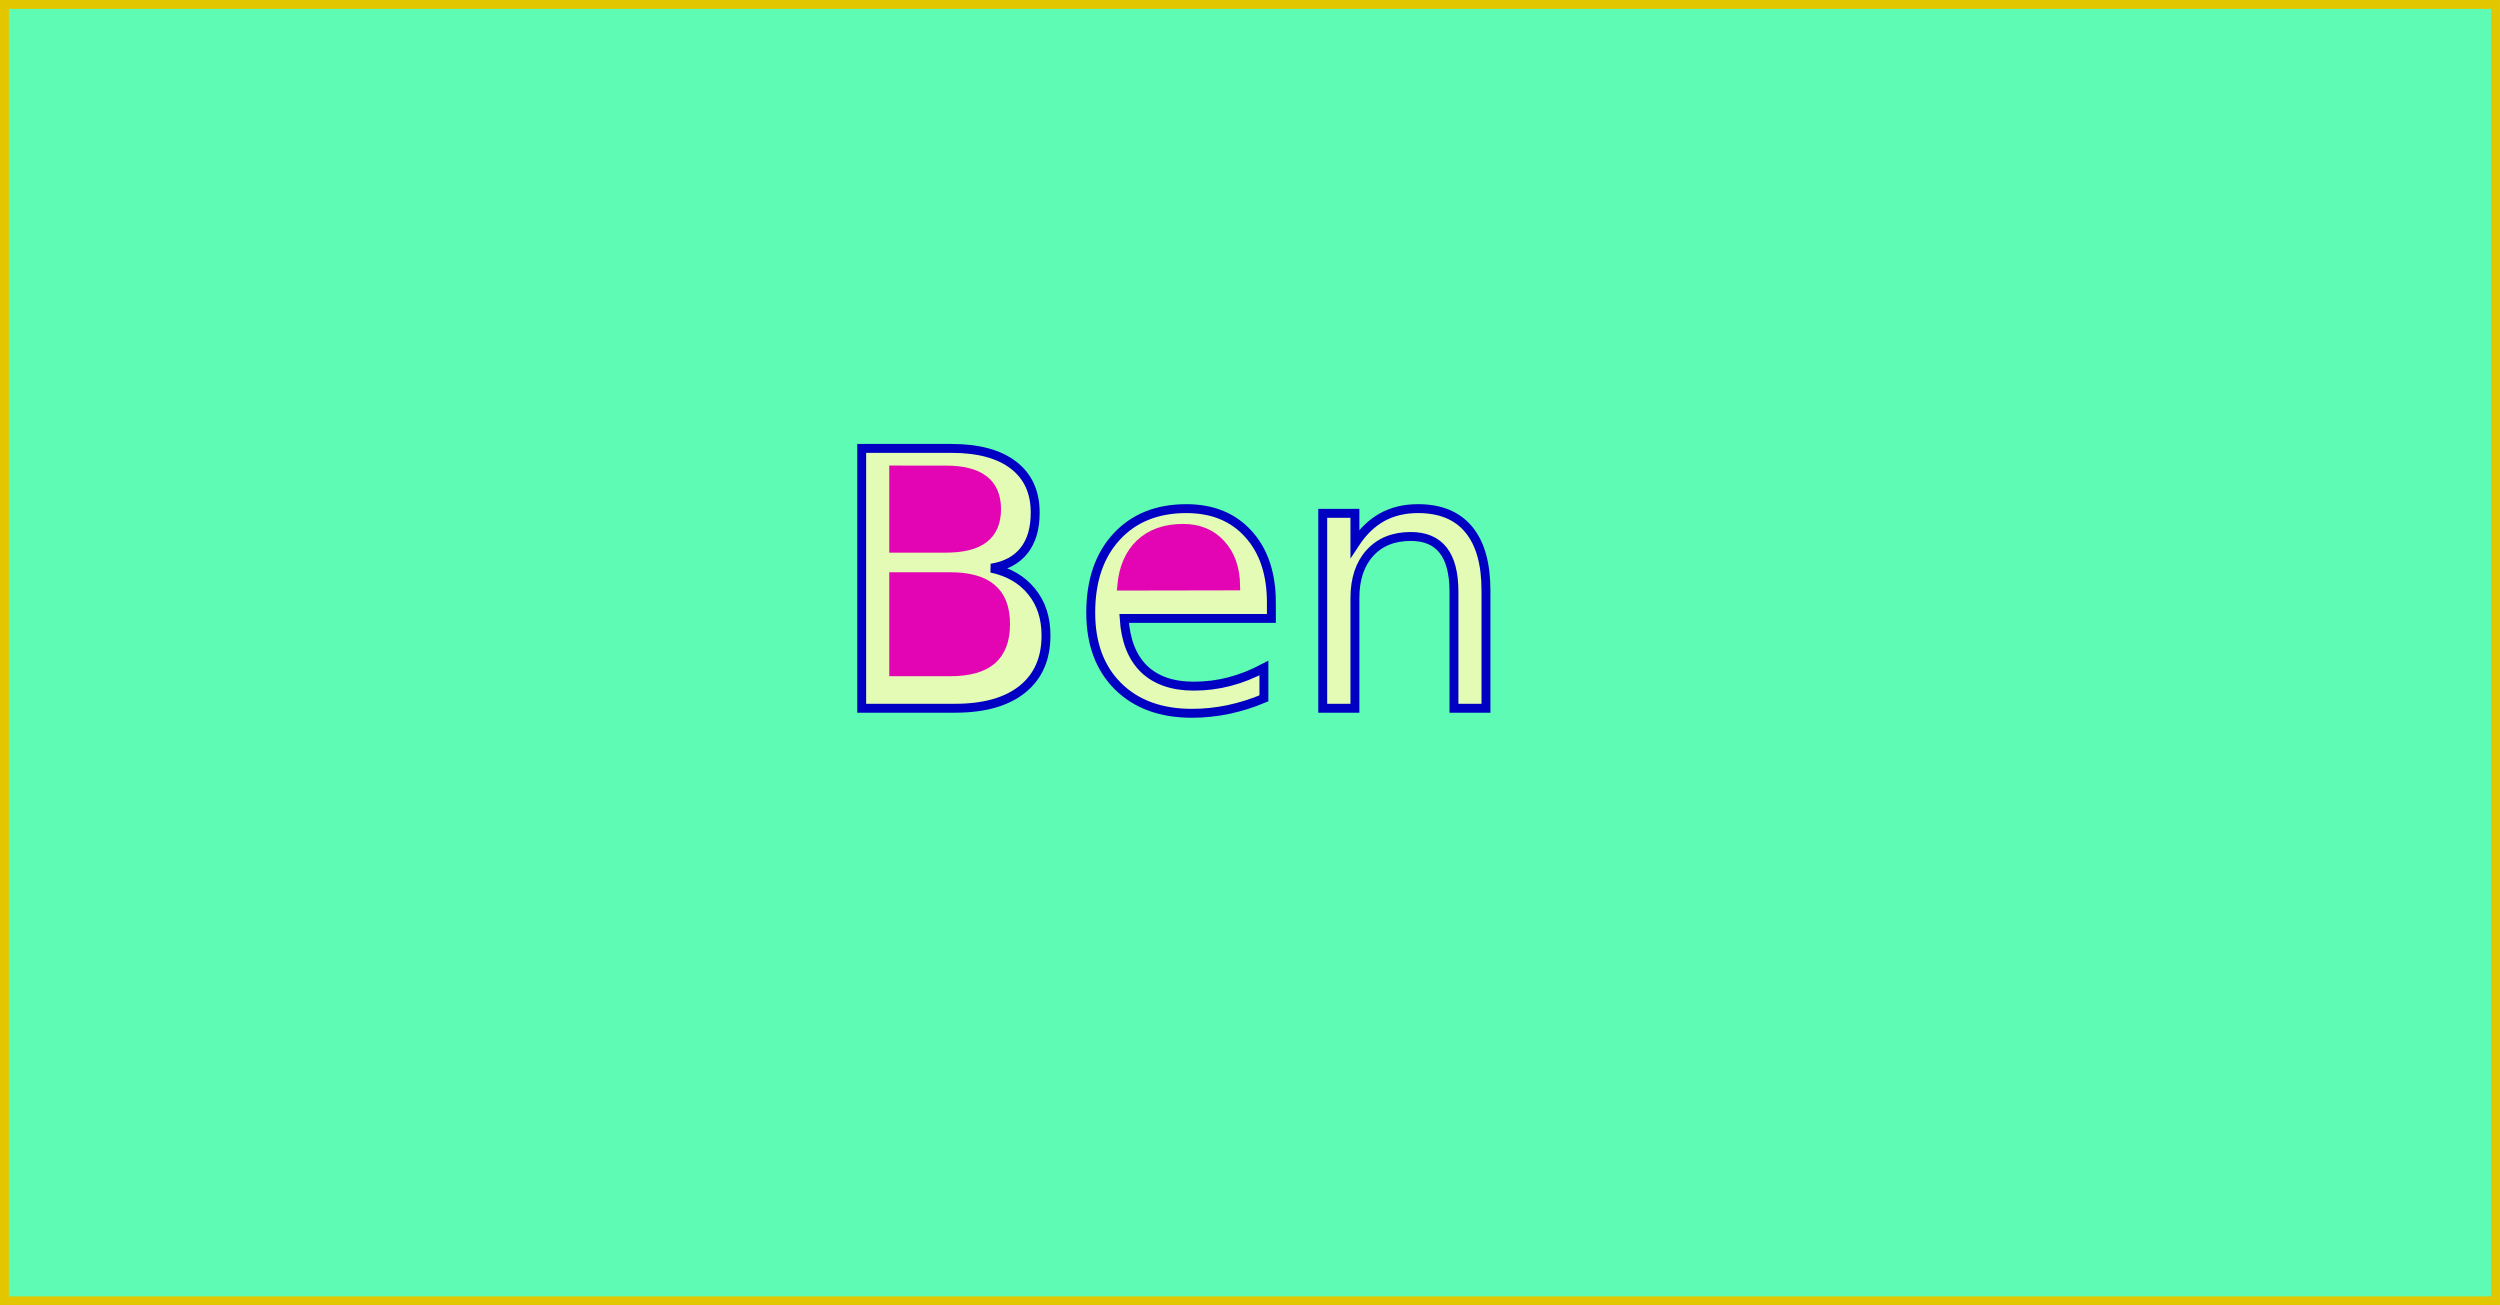 <?xml version="1.0" encoding="UTF-8" standalone="no"?>
<!-- Created with Inkscape (http://www.inkscape.org/) -->

<svg
   xmlns:dc="http://purl.org/dc/elements/1.1/"
   xmlns:cc="http://creativecommons.org/ns#"
   xmlns:rdf="http://www.w3.org/1999/02/22-rdf-syntax-ns#"
   xmlns:svg="http://www.w3.org/2000/svg"
   xmlns="http://www.w3.org/2000/svg"
   xmlns:sodipodi="http://sodipodi.sourceforge.net/DTD/sodipodi-0.dtd"
   xmlns:inkscape="http://www.inkscape.org/namespaces/inkscape"
   width="74.348mm"
   height="38.818mm"
   viewBox="0 0 74.348 38.818"
   version="1.1"
   id="svg8"
   inkscape:version="0.92.3 (2405546, 2018-03-11)"
   sodipodi:docname="drawing.svg">
  <defs
     id="defs2" />
  <sodipodi:namedview
     id="base"
     pagecolor="#ffffff"
     bordercolor="#666666"
     borderopacity="1.0"
     inkscape:pageopacity="0.0"
     inkscape:pageshadow="2"
     inkscape:zoom="1.979899"
     inkscape:cx="133.35831"
     inkscape:cy="3.4644228"
     inkscape:document-units="mm"
     inkscape:current-layer="layer3"
     showgrid="false"
     inkscape:window-width="1200"
     inkscape:window-height="972"
     inkscape:window-x="1200"
     inkscape:window-y="839"
     inkscape:window-maximized="0"
     fit-margin-top="0"
     fit-margin-left="0"
     fit-margin-right="0"
     fit-margin-bottom="0" />
  <g
     inkscape:groupmode="layer"
     id="layer4"
     inkscape:label="3-boarder">
    <path
       style="display:inline;fill:#5dfbb4;fill-opacity:1;stroke:#e2c700;stroke-width:0.265;stroke-miterlimit:4;stroke-dasharray:none;stroke-opacity:1"
       d="m 43.089,123.887 h 74.083 v 38.554 H 43.089 Z"
       id="rect815"
       inkscape:connector-curvature="0"
       transform="translate(-42.957,-123.755)" />
  </g>
  <g
     inkscape:groupmode="layer"
     id="layer3"
     inkscape:label="2-outsides"
     style="display:inline">
    <g
       aria-label="Ben "
       transform="matrix(0.265,0,0,0.265,-32.957,-123.755)"
       style="font-style:normal;font-weight:normal;font-size:40px;line-height:1.25;font-family:sans-serif;letter-spacing:0px;word-spacing:0px;display:inline;fill:#e3fbb4;fill-opacity:1;stroke:#0000c3;stroke-opacity:1"
       id="flowRoot817">
      <path
         d="m 221.068,517.322 h 10.078 q 4.512,0 6.953,1.875 2.441,1.875 2.441,5.332 0,2.676 -1.25,4.258 -1.25,1.582 -3.672,1.973 2.91,0.625 4.512,2.617 1.621,1.973 1.621,4.941 0,3.906 -2.656,6.035 -2.656,2.129 -7.559,2.129 h -10.469 z"
         id="path827"
         inkscape:connector-curvature="0"
         style="stroke:#0000c3;stroke-opacity:1;fill:#e3fbb4;fill-opacity:1" />
      <path
         d="m 267.045,534.646 v 1.758 h -16.523 q 0.234,3.711 2.227,5.664 2.012,1.934 5.586,1.934 2.07,0 4.004,-0.508 1.953,-0.508 3.867,-1.523 v 3.398 q -1.934,0.82 -3.965,1.25 -2.031,0.43 -4.121,0.43 -5.234,0 -8.301,-3.047 -3.047,-3.047 -3.047,-8.242 0,-5.371 2.891,-8.516 2.91,-3.164 7.832,-3.164 4.414,0 6.973,2.852 2.578,2.832 2.578,7.715 z"
         id="path839"
         inkscape:connector-curvature="0"
         style="stroke:#0000c3;stroke-opacity:1;fill:#e3fbb4;fill-opacity:1" />
      <path
         d="m 291.127,533.279 v 13.203 h -3.594 v -13.086 q 0,-3.105 -1.211,-4.648 -1.211,-1.543 -3.633,-1.543 -2.91,0 -4.59,1.855 -1.68,1.855 -1.68,5.059 v 12.363 h -3.613 v -21.875 h 3.613 v 3.398 q 1.289,-1.973 3.027,-2.949 1.758,-0.977 4.043,-0.977 3.77,0 5.703,2.344 1.934,2.324 1.934,6.855 z"
         id="path831"
         inkscape:connector-curvature="0"
         style="stroke:#0000c3;stroke-opacity:1;fill:#e3fbb4;fill-opacity:1" />
    </g>
  </g>
  <g
     inkscape:groupmode="layer"
     id="layer2"
     inkscape:label="1-holes"
     style="display:inline"
     transform="translate(-42.957,-123.755)">
    <g
       id="g828"
       style="stroke:#e305b4;stroke-opacity:1;fill:#e305b4;fill-opacity:1">
      <path
         inkscape:connector-curvature="0"
         id="path845"
         d="m 69.535,140.906 v 2.827 h 1.674 q 0.842,0 1.245,-0.346 0.408,-0.351 0.408,-1.07 0,-0.723 -0.408,-1.065 -0.403,-0.346 -1.245,-0.346 z"
         style="font-style:normal;font-weight:normal;font-size:40px;line-height:1.25;font-family:sans-serif;letter-spacing:0px;word-spacing:0px;fill:#e305b4;fill-opacity:1;stroke:#e305b4;stroke-width:0.265;stroke-opacity:1" />
      <path
         inkscape:connector-curvature="0"
         id="path843"
         d="m 69.535,137.733 v 2.325 h 1.545 q 0.765,0 1.137,-0.284 0.377,-0.289 0.377,-0.878 0,-0.584 -0.377,-0.873 -0.372,-0.289 -1.137,-0.289 z"
         style="font-style:normal;font-weight:normal;font-size:40px;line-height:1.25;font-family:sans-serif;letter-spacing:0px;word-spacing:0px;fill:#e305b4;fill-opacity:1;stroke:#e305b4;stroke-width:0.265;stroke-opacity:1" />
      <path
         inkscape:connector-curvature="0"
         id="path829"
         d="m 79.705,141.179 q -0.01,-0.78 -0.439,-1.245 -0.424,-0.465 -1.127,-0.465 -0.796,0 -1.276,0.45 -0.475,0.45 -0.548,1.266 z"
         style="font-style:normal;font-weight:normal;font-size:40px;line-height:1.25;font-family:sans-serif;letter-spacing:0px;word-spacing:0px;fill:#e305b4;fill-opacity:1;stroke:#e305b4;stroke-width:0.265;stroke-opacity:1" />
    </g>
  </g>
</svg>
